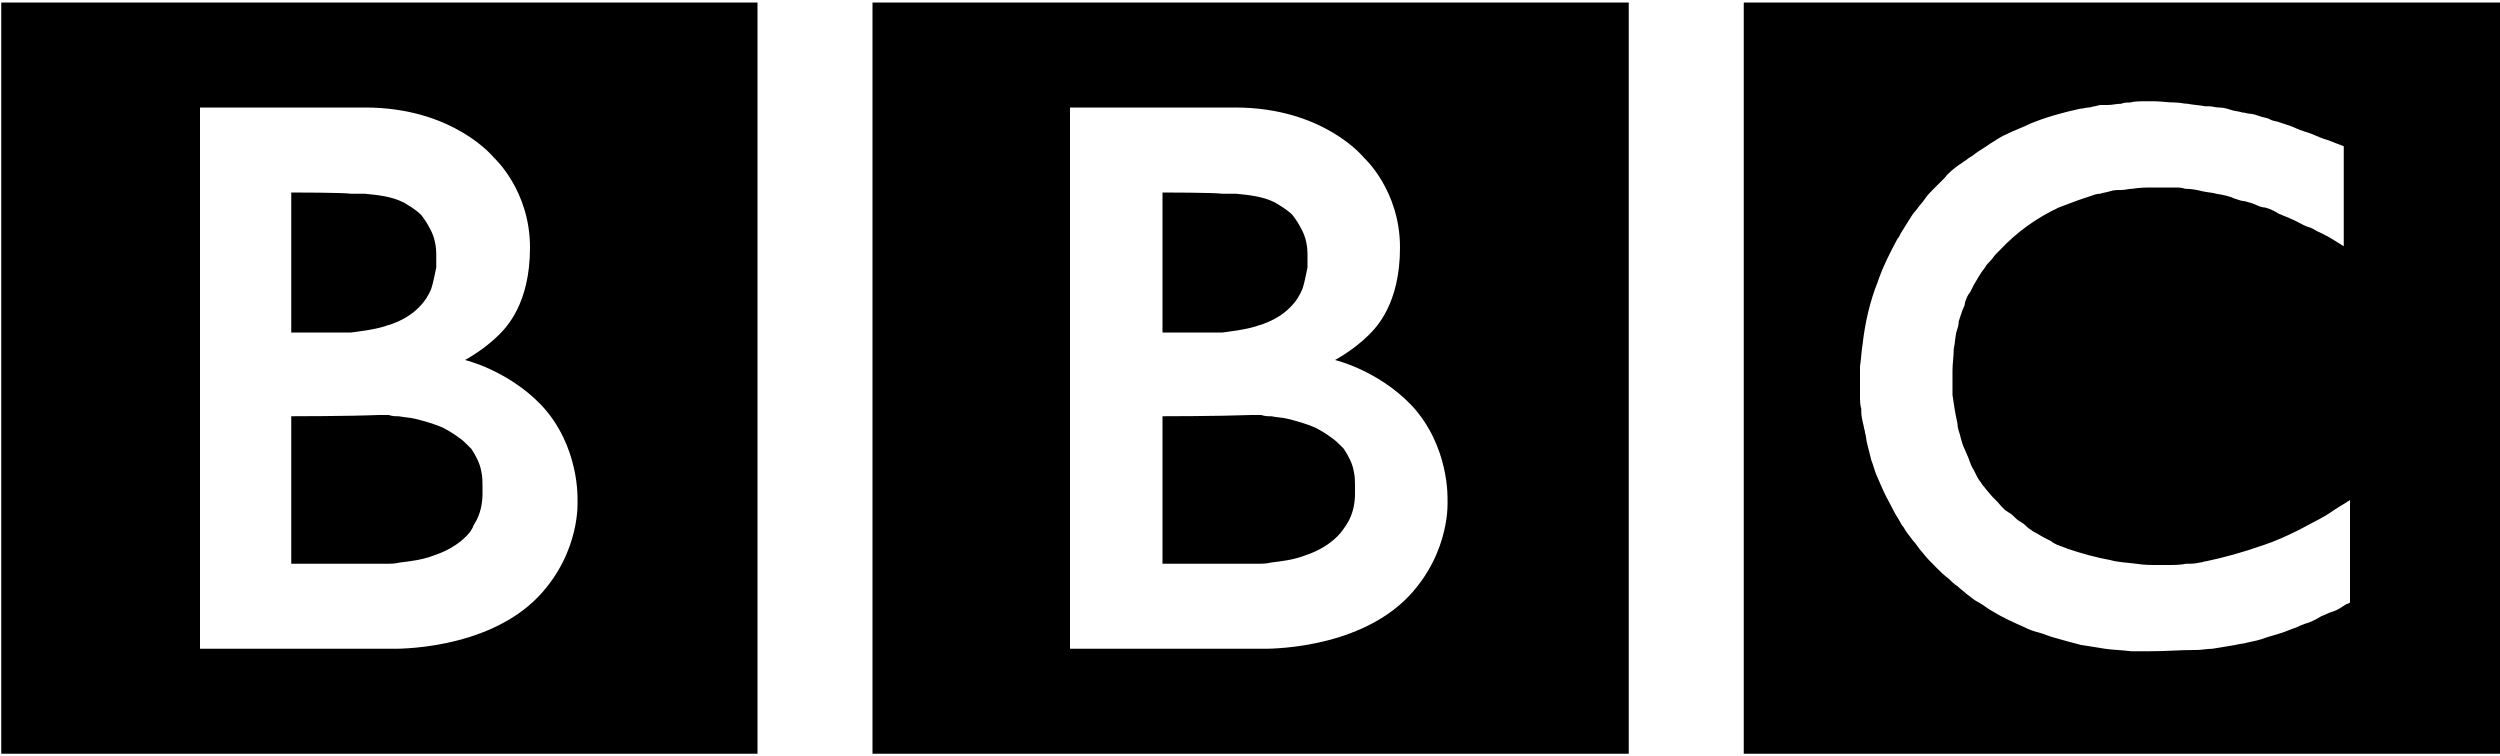 <svg xmlns="http://www.w3.org/2000/svg" viewBox="-379 250.5 200 60.5"><path class="bbc-block" d="M-239.5 250.7v60.1h60.5v-60.1h-60.5zm48.5 48c-.1.1-.3.1-.4.2-.3.2-.6.4-.9.5-.4.1-.7.3-1 .4-.5.3-.9.5-1.3.6-.3.1-.5.2-.7.3l-.3.1c-.3.1-.7.3-1.1.4-.3.1-.7.2-1 .3-.5.2-1 .3-1.5.4-.3.1-.6.1-1 .2l-1.8.3c-.4 0-.9.1-1.3.1h-.2c-1.1 0-2.2.1-3.5.1h-1.5c-.8-.1-1.4-.1-2.1-.2-.6-.1-1.3-.2-1.9-.3-.8-.2-1.5-.4-2.2-.6-.4-.1-.8-.3-1.2-.4-.4-.1-.7-.2-1.1-.4-.9-.4-1.8-.8-2.6-1.3-.4-.2-.7-.5-1.1-.7-.4-.2-.7-.5-1-.7-.2-.2-.5-.4-.7-.6-.3-.2-.5-.4-.7-.6-.4-.3-.6-.5-.9-.8l-.2-.2c-.4-.4-.7-.7-1-1.1-.3-.3-.5-.7-.8-1-.2-.3-.5-.6-.7-1-.2-.2-.3-.5-.5-.8-.2-.3-.4-.7-.6-1.1-.4-.7-.7-1.4-1-2.1-.2-.4-.3-.9-.5-1.4l-.3-1.2c-.1-.3-.1-.7-.2-1 0-.2-.1-.3-.1-.5-.1-.4-.2-.8-.2-1.2v-.2c-.1-.3-.1-.7-.1-1v-2.4c.1-.6.1-1.1.2-1.7.2-1.8.6-3.5 1.2-5 .4-1.2 1-2.4 1.6-3.5.1-.1.2-.3.3-.5.2-.3.3-.5.5-.8.2-.3.4-.7.7-1 .2-.3.5-.6.7-.9s.4-.5.7-.8l.9-.9c.3-.4.7-.7 1.1-1 .2-.1.4-.3.6-.4.2-.2.5-.3.7-.5.4-.3.8-.5 1.2-.8.5-.3.9-.6 1.4-.8.6-.3 1.2-.5 1.8-.8 1.2-.5 2.6-.9 4-1.2.2 0 .5-.1.7-.1.2 0 .3-.1.5-.1l.4-.1h.6c.4 0 .7-.1 1.1-.1.2-.1.5-.1.7-.1.4-.1.8-.1 1.3-.1h.6c.6 0 1.1.1 1.7.1.4 0 .7.1 1 .1.5.1.9.1 1.4.2h.3c.3 0 .5.1.8.1.4 0 .7.1 1 .2.3.1.6.1.9.2.2 0 .4.1.6.1s.5.1.8.2c.2.1.5.1.7.2l.2.1c.2.1.5.1.7.2l.9.3c.2.1.5.2.7.3l.9.3c.5.2.9.4 1.3.5.8.3 1.3.5 1.3.5v8l-.8-.5c-.3-.2-.7-.4-1.1-.6-.3-.1-.5-.3-.8-.4-.4-.1-.7-.3-1.1-.5-.4-.2-.9-.4-1.4-.6-.3-.2-.7-.4-1.1-.5 0 0-.3 0-.7-.2-.2-.1-.5-.2-.9-.3-.2 0-.5-.1-.8-.2-.4-.2-.9-.3-1.5-.4-.3-.1-.7-.1-1.1-.2-.4-.1-.9-.2-1.4-.2-.3-.1-.5-.1-.8-.1h-1.7c-.6 0-1.1 0-1.7.1-.3 0-.6.1-.9.1-.3 0-.6 0-.9.1-.3.1-.5.1-.8.2-.3 0-.5.1-.8.2l-.9.3c-.3.1-.5.2-.8.3-.3.1-.5.2-.8.3-1.7.8-3.3 1.9-4.7 3.4l-.3.3c-.2.2-.3.4-.5.6-.2.2-.3.3-.4.5-.4.5-.6.9-.9 1.4l-.3.6c-.2.2-.3.5-.4.8 0 .2-.1.4-.2.6l-.3.9c0 .3-.1.6-.2.9-.1.5-.1.9-.2 1.3 0 .6-.1 1.2-.1 1.7v2c.1.7.2 1.4.4 2.3 0 .3.1.6.2.9.1.4.2.8.4 1.2.1.2.2.5.3.7.1.3.2.6.4.9l.3.6c.1.2.3.4.4.6.2.2.3.4.5.6.3.4.7.7 1 1.1l.1.1.1.1.1.1.3.2c.2.1.4.3.6.5s.5.3.7.5c.1.1.3.3.5.4.1.1.3.2.5.3.3.2.7.4 1.1.6.1.1.3.2.5.3.1 0 .2.1.3.1.2.1.3.1.5.2 1.2.4 2.3.7 3.4.9.7.2 1.4.2 2.1.3.6.1 1.2.1 1.7.1h.8c.5 0 1 0 1.5-.1.4 0 .7 0 1.1-.1.2 0 .3-.1.5-.1 1.4-.3 2.9-.7 4.6-1.3.9-.3 1.8-.7 2.8-1.2.6-.3 1.1-.6 1.7-.9.6-.3 1.1-.7 1.6-1l.5-.3c.1-.1.2-.1.3-.2v8.2zm-80.5-12.3l-.3-.3c-.2-.2-.4-.4-.7-.6-.4-.3-.9-.6-1.3-.8-.7-.3-1.4-.5-2.2-.7-.4-.1-.8-.1-1.3-.2-.3 0-.5 0-.8-.1h-.8c-2.7.1-7.1.1-7.1.1v11.8h7.7c.2 0 .6 0 1-.1.8-.1 1.8-.2 2.8-.6.9-.3 1.8-.8 2.5-1.5.3-.3.5-.6.7-.9.6-.9.7-1.9.7-2.5v-.7c0-.2 0-.7-.1-1.1-.1-.6-.4-1.2-.8-1.8zm-10.5-9.3h.8c.7-.1 1.7-.2 2.7-.5.2-.1.4-.1.6-.2.8-.3 1.5-.7 2.1-1.3.5-.5.8-1 1-1.5.2-.6.3-1.3.4-1.7v-1.1c0-.5-.1-1.3-.5-2-.2-.4-.4-.7-.7-1.1-.4-.4-.9-.7-1.4-1-1-.5-2.1-.6-3.1-.7h-1.1c-.7-.1-4.8-.1-4.8-.1v11.2h4z"/><path class="bbc-block" d="M-309.2 250.7v60.1h60.5v-60.1h-60.5zm42.9 47.5c-4.2 4.4-11.7 4.2-11.7 4.2h-15.4v-43.3h13.2c7.1 0 10.3 4 10.3 4s2.9 2.6 2.9 7.2c0 4.5-1.9 6.4-2.5 7-1.2 1.2-2.7 2-2.7 2s3.4.8 6.1 3.6c3.1 3.3 2.9 7.6 2.9 7.6s.3 4.1-3.1 7.7zm-75-11.8l-.3-.3c-.2-.2-.4-.4-.7-.6-.4-.3-.9-.6-1.3-.8-.7-.3-1.4-.5-2.2-.7-.4-.1-.8-.1-1.3-.2-.3 0-.5 0-.8-.1h-.8c-2.5.1-7 .1-7 .1v11.8h7.7c.2 0 .6 0 1-.1.8-.1 1.8-.2 2.8-.6.9-.3 1.8-.8 2.5-1.5.3-.3.5-.6.6-.9.6-.9.7-1.9.7-2.5v-.7c0-.2 0-.7-.1-1.1-.1-.6-.4-1.2-.8-1.8zm-10.4-9.3h.8c.7-.1 1.7-.2 2.7-.5.2-.1.4-.1.6-.2.8-.3 1.5-.7 2.1-1.3.5-.5.8-1 1-1.5.2-.6.3-1.3.4-1.7v-1.1c0-.5-.1-1.3-.5-2-.2-.4-.4-.7-.7-1.1-.4-.4-.9-.7-1.4-1-1-.5-2.1-.6-3.1-.7h-1.1c-.6-.1-4.8-.1-4.8-.1v11.2h4z"/><path class="bbc-block" d="M-378.9 250.7v60.1h60.5v-60.1h-60.5zm43 47.5c-4.2 4.4-11.7 4.2-11.7 4.2H-363v-43.3h13.2c7.1 0 10.3 4 10.3 4s2.9 2.6 2.9 7.2c0 4.5-1.9 6.4-2.5 7-1.2 1.2-2.7 2-2.7 2s3.4.8 6.1 3.6c3.1 3.3 2.9 7.6 2.9 7.6s.3 4.1-3.1 7.7z"/></svg>